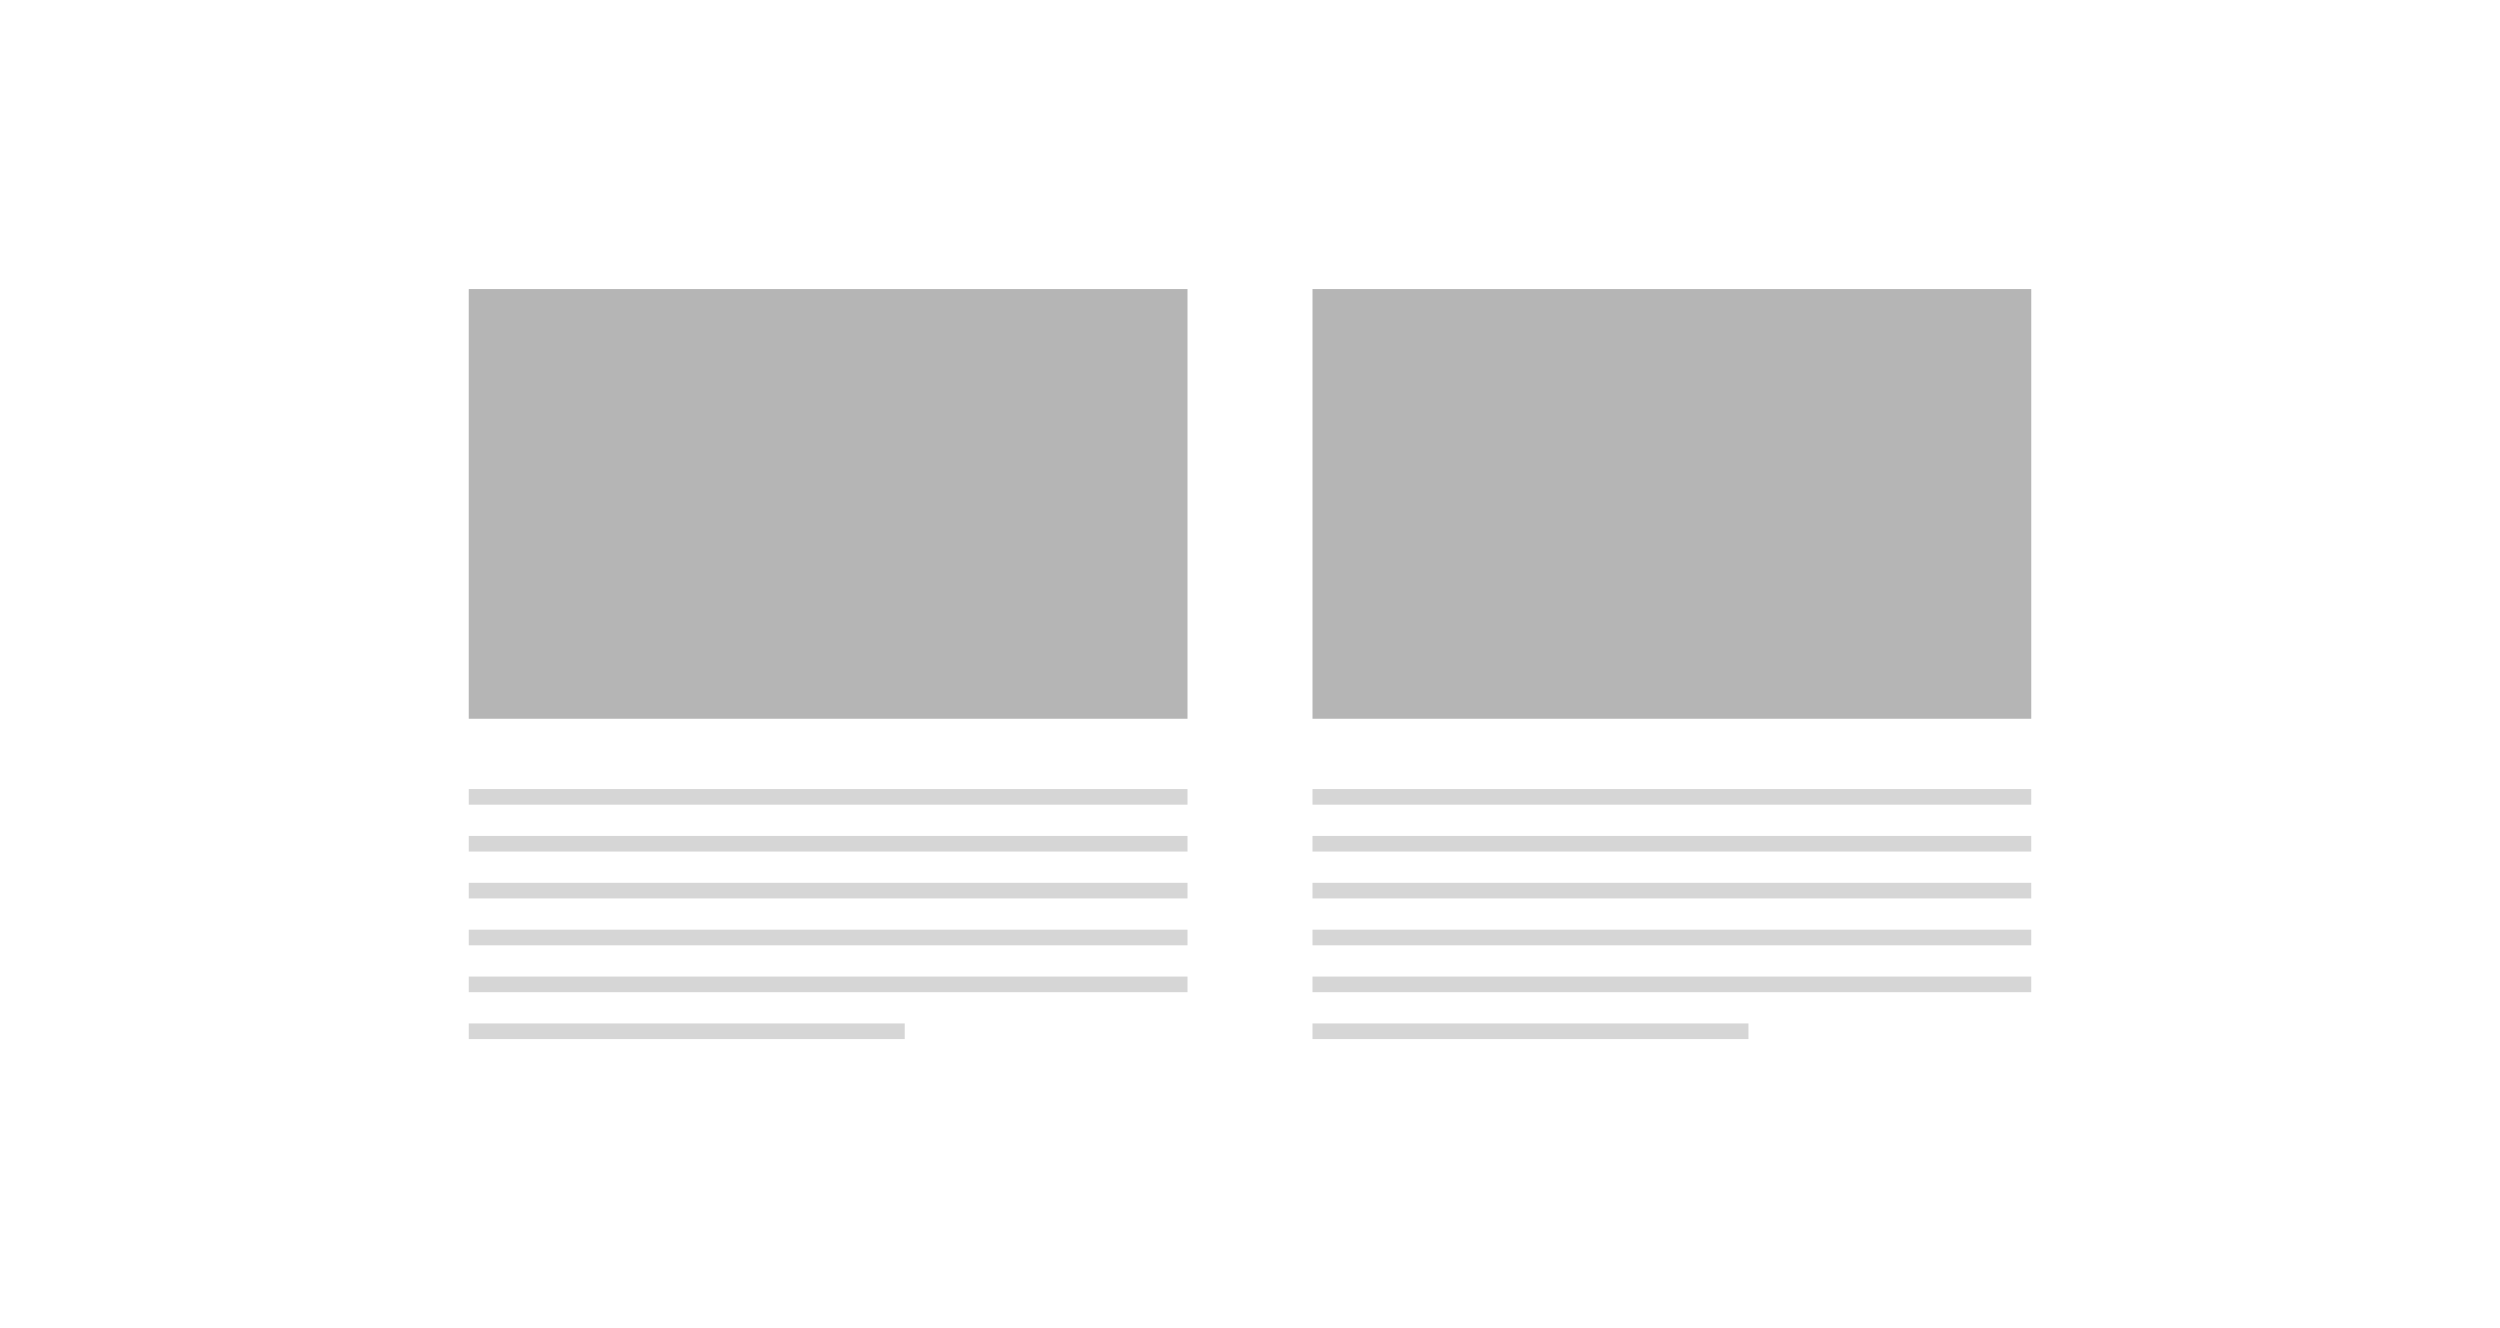 <?xml version="1.0" encoding="UTF-8"?>
<svg width="320px" height="170px" viewBox="0 0 320 170" version="1.1" xmlns="http://www.w3.org/2000/svg" xmlns:xlink="http://www.w3.org/1999/xlink">
    <!-- Generator: Sketch 53 (72520) - https://sketchapp.com -->
    <title>layout_c</title>
    <desc>Created with Sketch.</desc>
    <g id="layout_c" stroke="none" stroke-width="1" fill="none" fill-rule="evenodd">
        <rect fill="#FFFFFF" x="0" y="0" width="320" height="170"></rect>
        <g id="Group-3" transform="translate(60, 37)">
            <g id="Group-2">
                <rect id="Rectangle" fill="#B5B5B5" x="0" y="0" width="92" height="55"></rect>
                <g id="Group" transform="translate(1, 64)" stroke="#D6D6D6" stroke-linecap="square" stroke-width="2">
                    <path d="M0,13 L90,13" id="Line"></path>
                    <path d="M0,7 L90,7" id="Line"></path>
                    <path d="M0,1 L90,1" id="Line"></path>
                    <path d="M0,19 L90,19" id="Line"></path>
                    <path d="M0,25 L90,25" id="Line"></path>
                    <path d="M0,31 L53.804,31" id="Line"></path>
                </g>
                <rect id="Rectangle" fill="#B5B5B5" x="108" y="0" width="92" height="55"></rect>
                <g id="Group" transform="translate(109, 64)" stroke="#D6D6D6" stroke-linecap="square" stroke-width="2">
                    <path d="M0,13 L90,13" id="Line"></path>
                    <path d="M0,7 L90,7" id="Line"></path>
                    <path d="M0,1 L90,1" id="Line"></path>
                    <path d="M0,19 L90,19" id="Line"></path>
                    <path d="M0,25 L90,25" id="Line"></path>
                    <path d="M0,31 L53.804,31" id="Line"></path>
                </g>
            </g>
        </g>
    </g>
</svg>